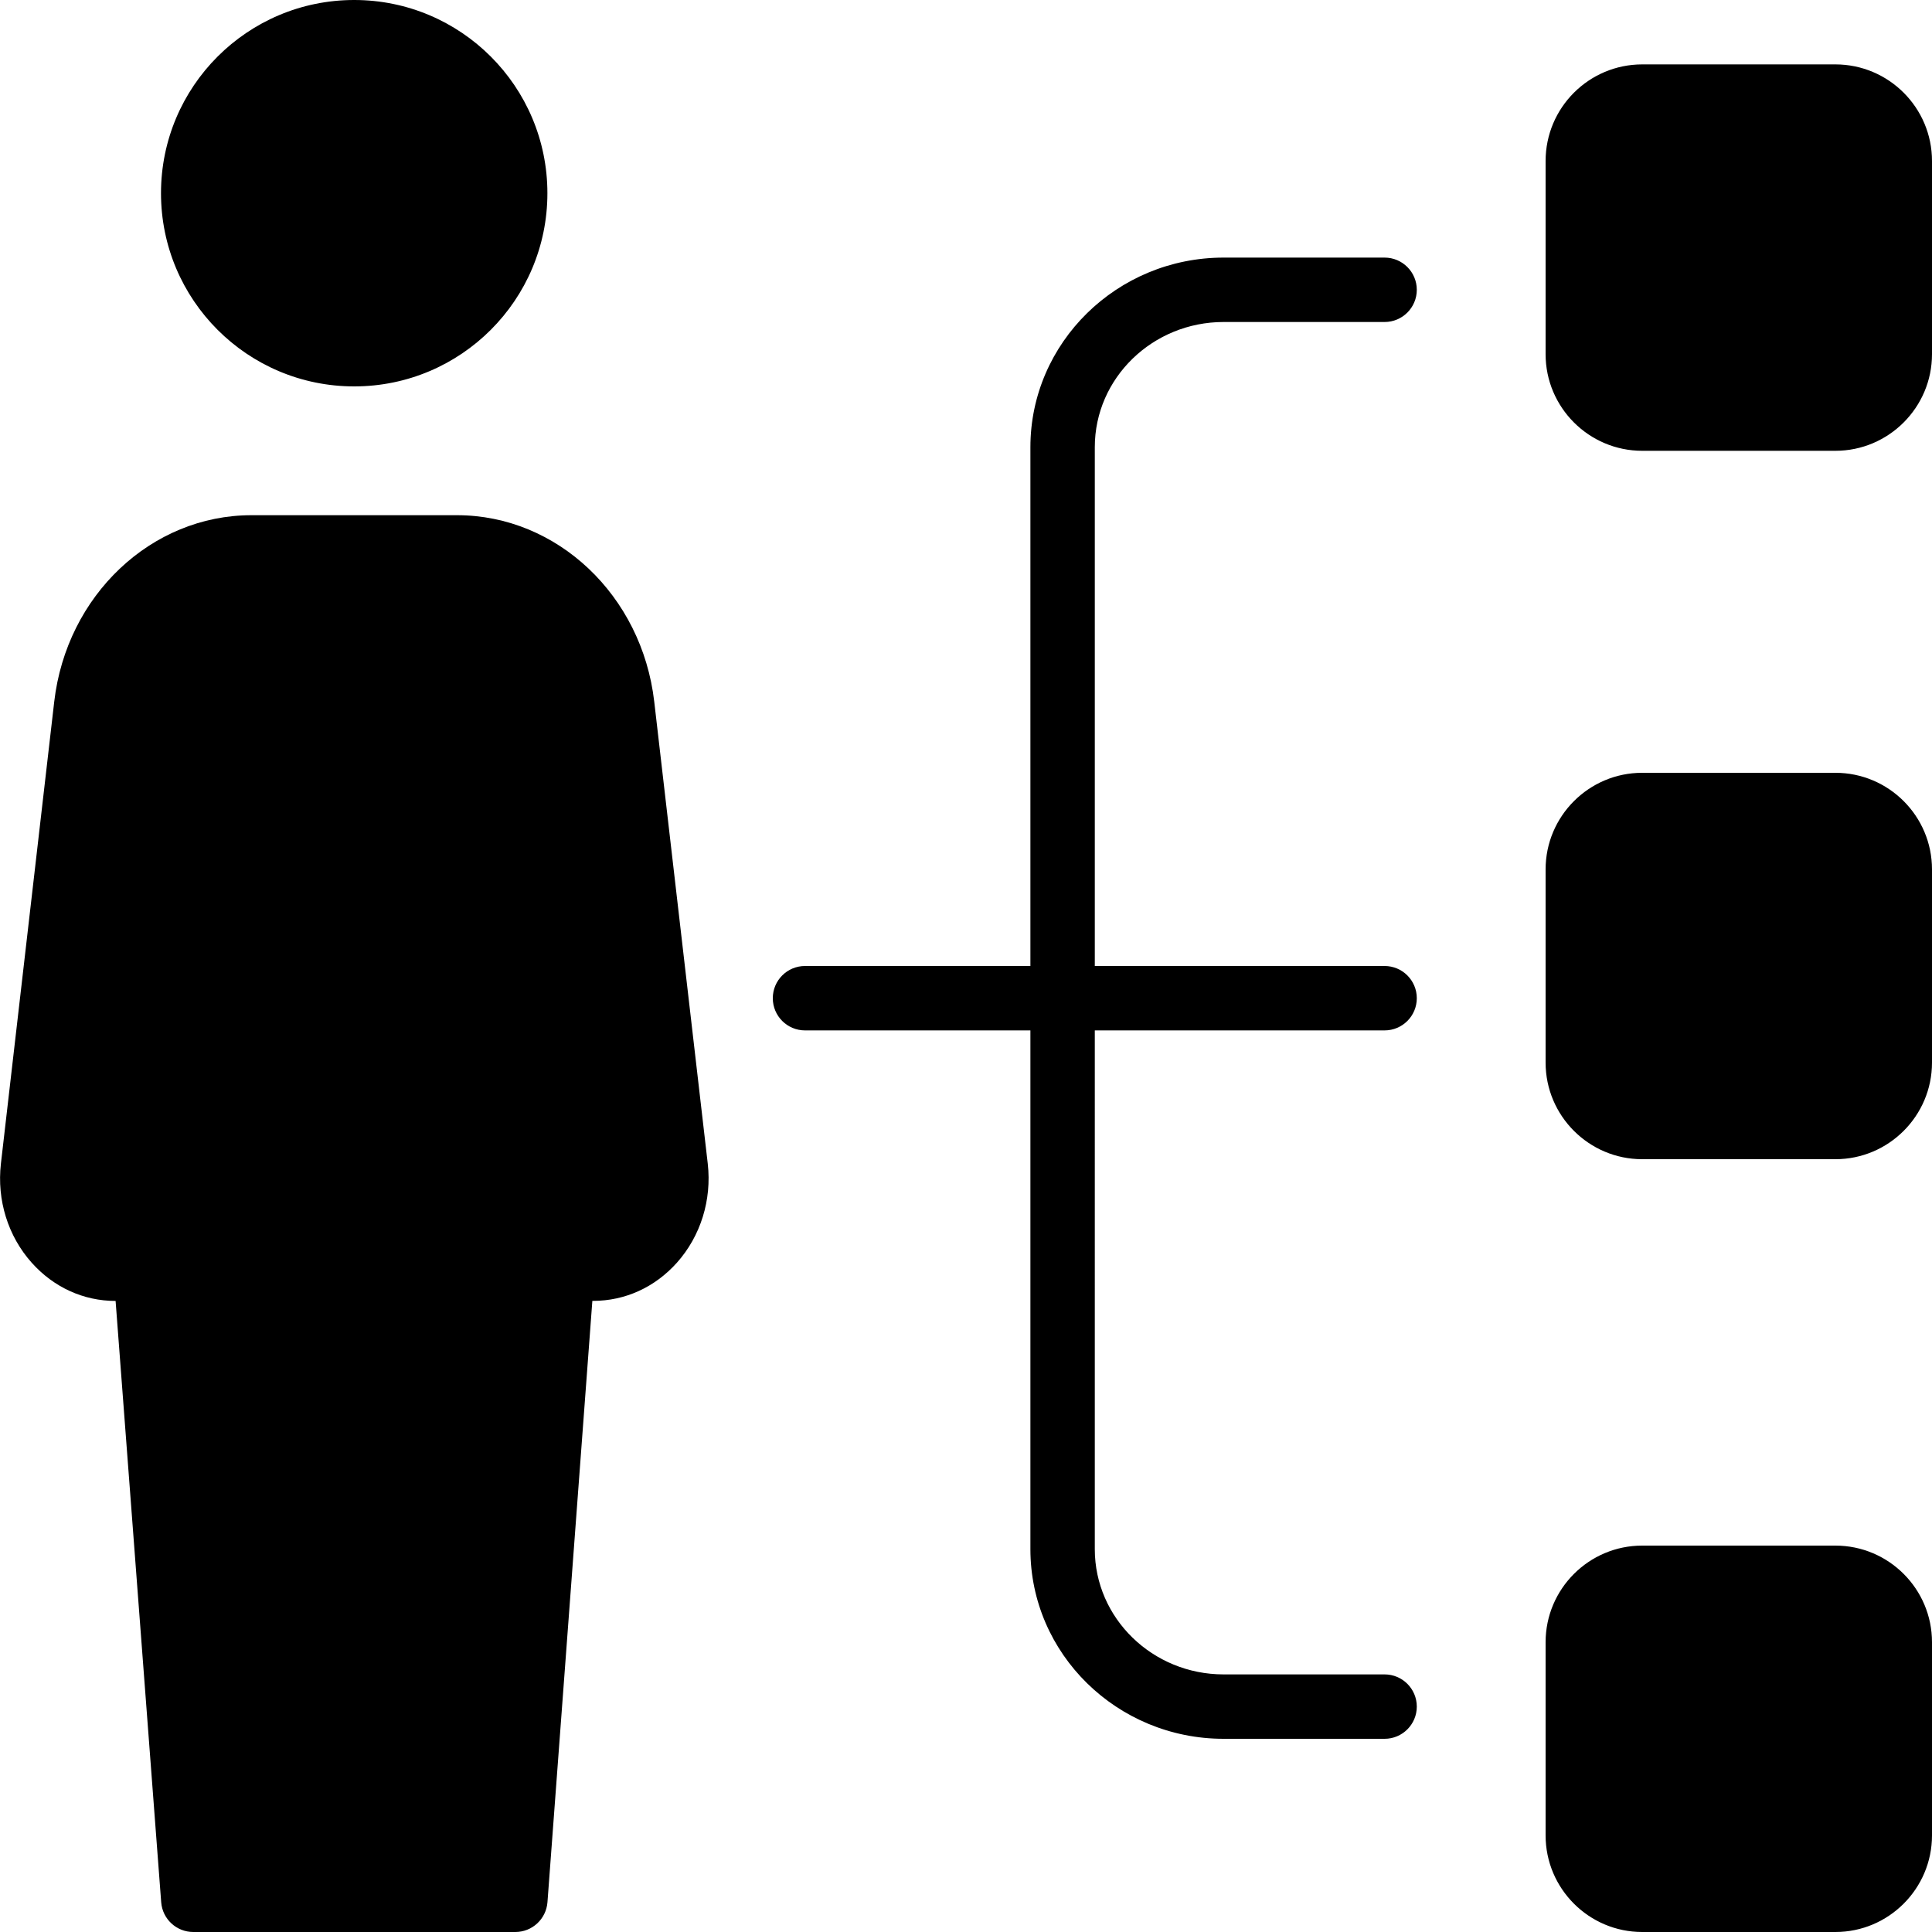 <?xml version="1.0" encoding="iso-8859-1"?>
<!-- Generator: Adobe Illustrator 19.0.0, SVG Export Plug-In . SVG Version: 6.00 Build 0)  -->
<svg version="1.1" id="Layer_1" xmlns="http://www.w3.org/2000/svg" xmlns:xlink="http://www.w3.org/1999/xlink" x="0px" y="0px"
	 viewBox="0 0 30 30" style="enable-background:new 0 0 30 30;" xml:space="preserve">
<g>
	<g>
		<path d="M10.159,10.895C9.968,9.245,8.651,8,7.096,8H3.905c-1.556,0-2.872,1.245-3.063,2.896L0.014,18.07
			c-0.064,0.564,0.109,1.124,0.478,1.537c0.342,0.383,0.805,0.594,1.303,0.594l0.708,9.337C2.523,29.799,2.74,30,3.002,30h5
			c0.262,0,0.479-0.202,0.499-0.463l0.697-9.337h0.011c0.498,0,0.961-0.211,1.303-0.594c0.368-0.413,0.542-0.973,0.478-1.537
			L10.159,10.895z M19,5h2.5C21.776,5,22,4.776,22,4.5S21.776,4,21.5,4H19c-1.654,0-3,1.321-3,2.944V15h-3.5
			c-0.276,0-0.5,0.224-0.5,0.5s0.224,0.5,0.5,0.5H16v8.056C16,25.68,17.346,27,19,27h2.5c0.276,0,0.5-0.224,0.5-0.5
			S21.776,26,21.5,26H19c-1.103,0-2-0.872-2-1.944V16h4.5c0.276,0,0.5-0.224,0.5-0.5S21.776,15,21.5,15H17V6.943
			C17,5.872,17.897,5,19,5z M5.5,6c1.657,0,3-1.343,3-3s-1.343-3-3-3c-1.657,0-3,1.343-3,3S3.843,6,5.5,6z M28.5,12h-3
			c-0.827,0-1.5,0.673-1.5,1.5v3c0,0.827,0.673,1.5,1.5,1.5h3c0.827,0,1.5-0.673,1.5-1.5v-3C30,12.672,29.327,12,28.5,12z M28.5,24
			h-3c-0.827,0-1.5,0.673-1.5,1.5v3c0,0.827,0.673,1.5,1.5,1.5h3c0.827,0,1.5-0.673,1.5-1.5v-3C30,24.672,29.327,24,28.5,24z
			 M28.5,1h-3C24.673,1,24,1.672,24,2.5v3C24,6.326,24.673,7,25.5,7h3C29.327,7,30,6.326,30,5.5v-3C30,1.672,29.327,1,28.5,1z"/>
	</g>
</g>
</svg>
